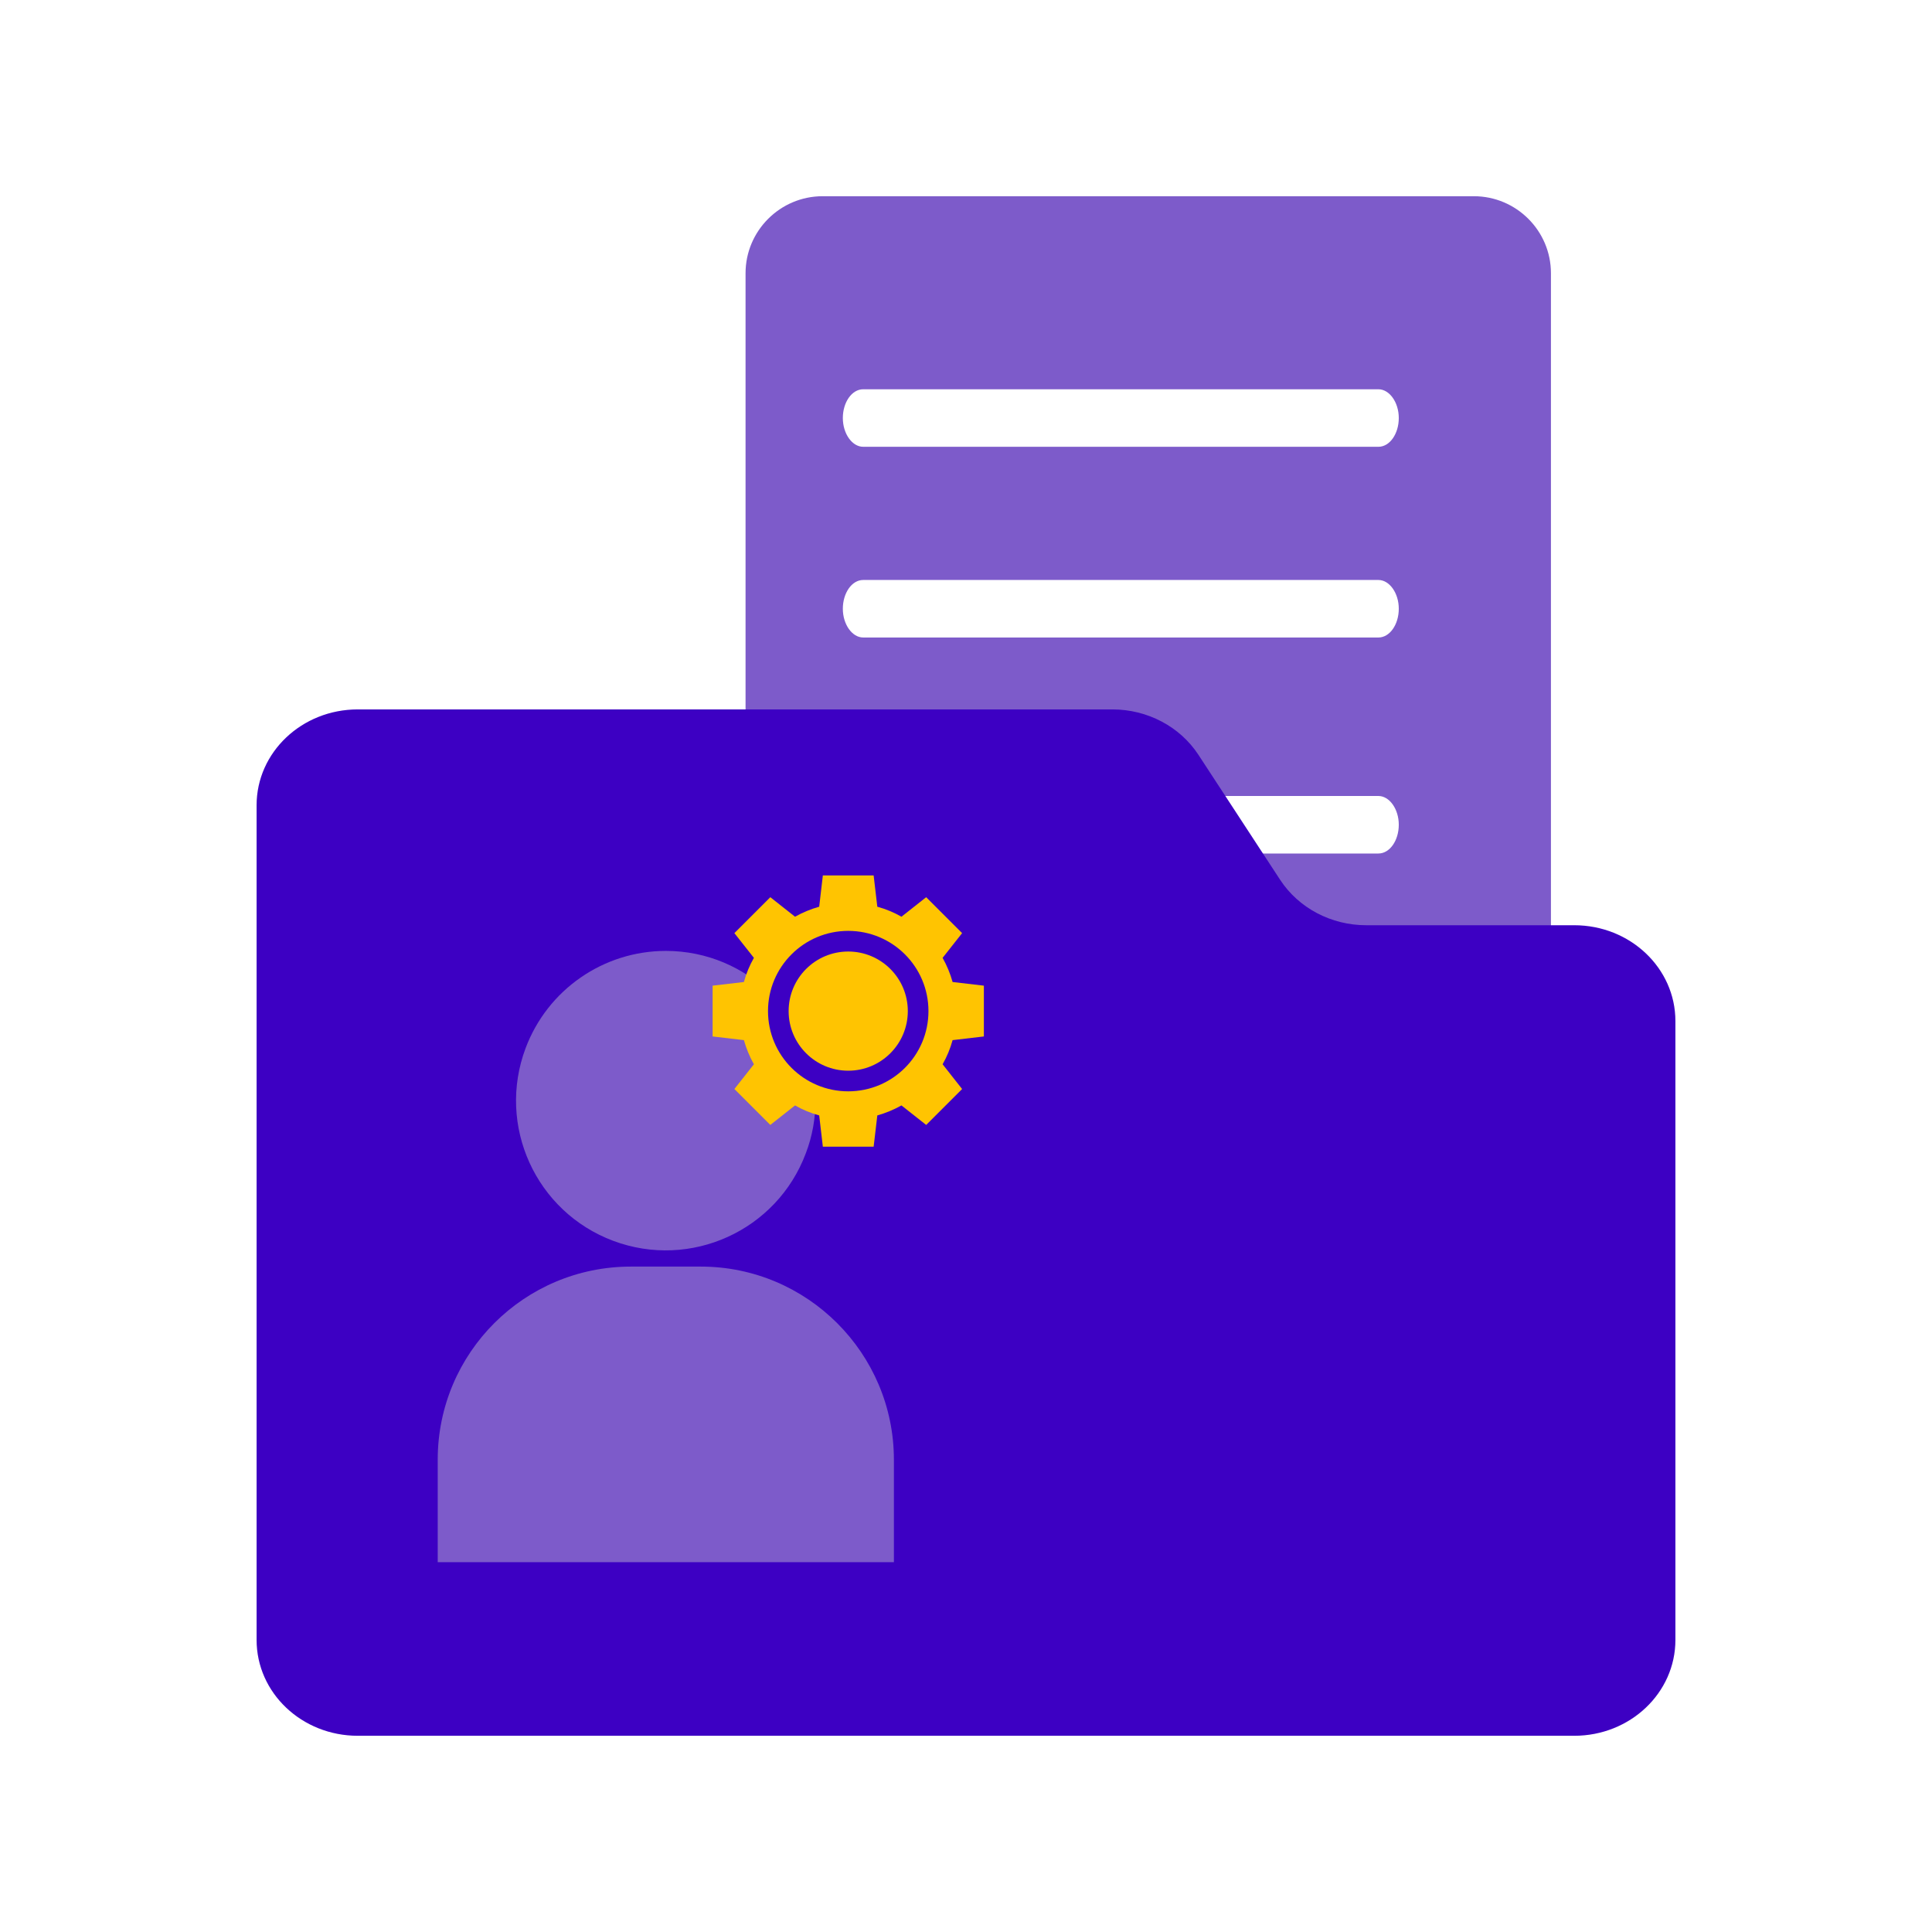 <svg width="128" height="128" viewBox="0 0 128 128" fill="none" xmlns="http://www.w3.org/2000/svg">
<path fill-rule="evenodd" clip-rule="evenodd" d="M97.647 75.443H54.478C51.665 75.443 49.372 73.176 49.395 70.365V18.102C49.395 15.291 51.689 13 54.502 13H97.647C100.461 13 102.754 15.291 102.754 18.102V70.341C102.754 73.152 100.461 75.443 97.647 75.443ZM91.323 29.601H57.19C56.455 29.601 55.84 28.732 55.84 27.695C55.84 26.659 56.432 25.79 57.19 25.79H91.323C92.057 25.79 92.673 26.659 92.673 27.695C92.673 28.732 92.081 29.601 91.323 29.601ZM57.19 42.236H91.323C92.081 42.236 92.673 41.367 92.673 40.331C92.673 39.294 92.057 38.425 91.323 38.425H57.19C56.432 38.425 55.84 39.294 55.84 40.331C55.84 41.367 56.455 42.236 57.19 42.236ZM91.323 56.547H57.19C56.455 56.547 55.84 55.678 55.84 54.641C55.84 53.605 56.432 52.736 57.19 52.736H91.323C92.057 52.736 92.673 53.605 92.673 54.641C92.673 55.678 92.081 56.547 91.323 56.547Z" fill="#7D5BCA"/>
<path d="M84.816 58.295L79.395 50.003C78.169 48.134 76.015 47 73.697 47H23.704C19.998 47 17 49.84 17 53.351V108.649C17 112.16 19.998 115 23.704 115H104.296C108.002 115 111 112.16 111 108.649V67.65C111 64.138 108.002 61.299 104.296 61.299H90.514C88.197 61.299 86.042 60.164 84.816 58.295Z" fill="#3D00C3"/>
<path d="M41.795 83.915H46.429C53.482 83.915 59.223 89.657 59.223 96.71V103.5H29V96.71C29 89.627 34.742 83.915 41.795 83.915Z" fill="#7D5BCA"/>
<path d="M54.029 72.88C54.029 74.075 53.825 75.27 53.388 76.407C51.465 81.536 45.752 84.13 40.623 82.207C35.493 80.283 32.899 74.57 34.823 69.441C36.28 65.565 39.981 63 44.12 63C49.57 63 54.029 67.43 54.029 72.88Z" fill="#7D5BCA"/>
<path d="M65.184 68.668V65.303L63.112 65.061C62.954 64.496 62.73 63.959 62.45 63.46L63.742 61.822L61.362 59.442L59.724 60.735C59.225 60.45 58.688 60.226 58.124 60.072L57.881 58H54.516L54.274 60.072C53.709 60.231 53.172 60.455 52.673 60.735L51.035 59.442L48.655 61.822L49.948 63.46C49.663 63.959 49.439 64.496 49.285 65.061L47.213 65.303V68.668L49.285 68.911C49.444 69.475 49.668 70.012 49.948 70.511L48.655 72.15L51.035 74.53L52.673 73.237C53.172 73.522 53.709 73.746 54.274 73.9L54.516 75.972H57.881L58.124 73.9C58.688 73.741 59.225 73.517 59.724 73.237L61.362 74.53L63.742 72.15L62.45 70.511C62.734 70.012 62.959 69.475 63.112 68.911L65.184 68.668Z" fill="#FFC401"/>
<path d="M56.197 72.304C59.133 72.304 61.513 69.924 61.513 66.988C61.513 64.053 59.133 61.673 56.197 61.673C53.262 61.673 50.882 64.053 50.882 66.988C50.882 69.924 53.262 72.304 56.197 72.304Z" fill="#3D00C3"/>
<path d="M56.197 70.937C58.377 70.937 60.145 69.169 60.145 66.989C60.145 64.808 58.377 63.041 56.197 63.041C54.017 63.041 52.249 64.808 52.249 66.989C52.249 69.169 54.017 70.937 56.197 70.937Z" fill="#FFC401"/>
</svg>
